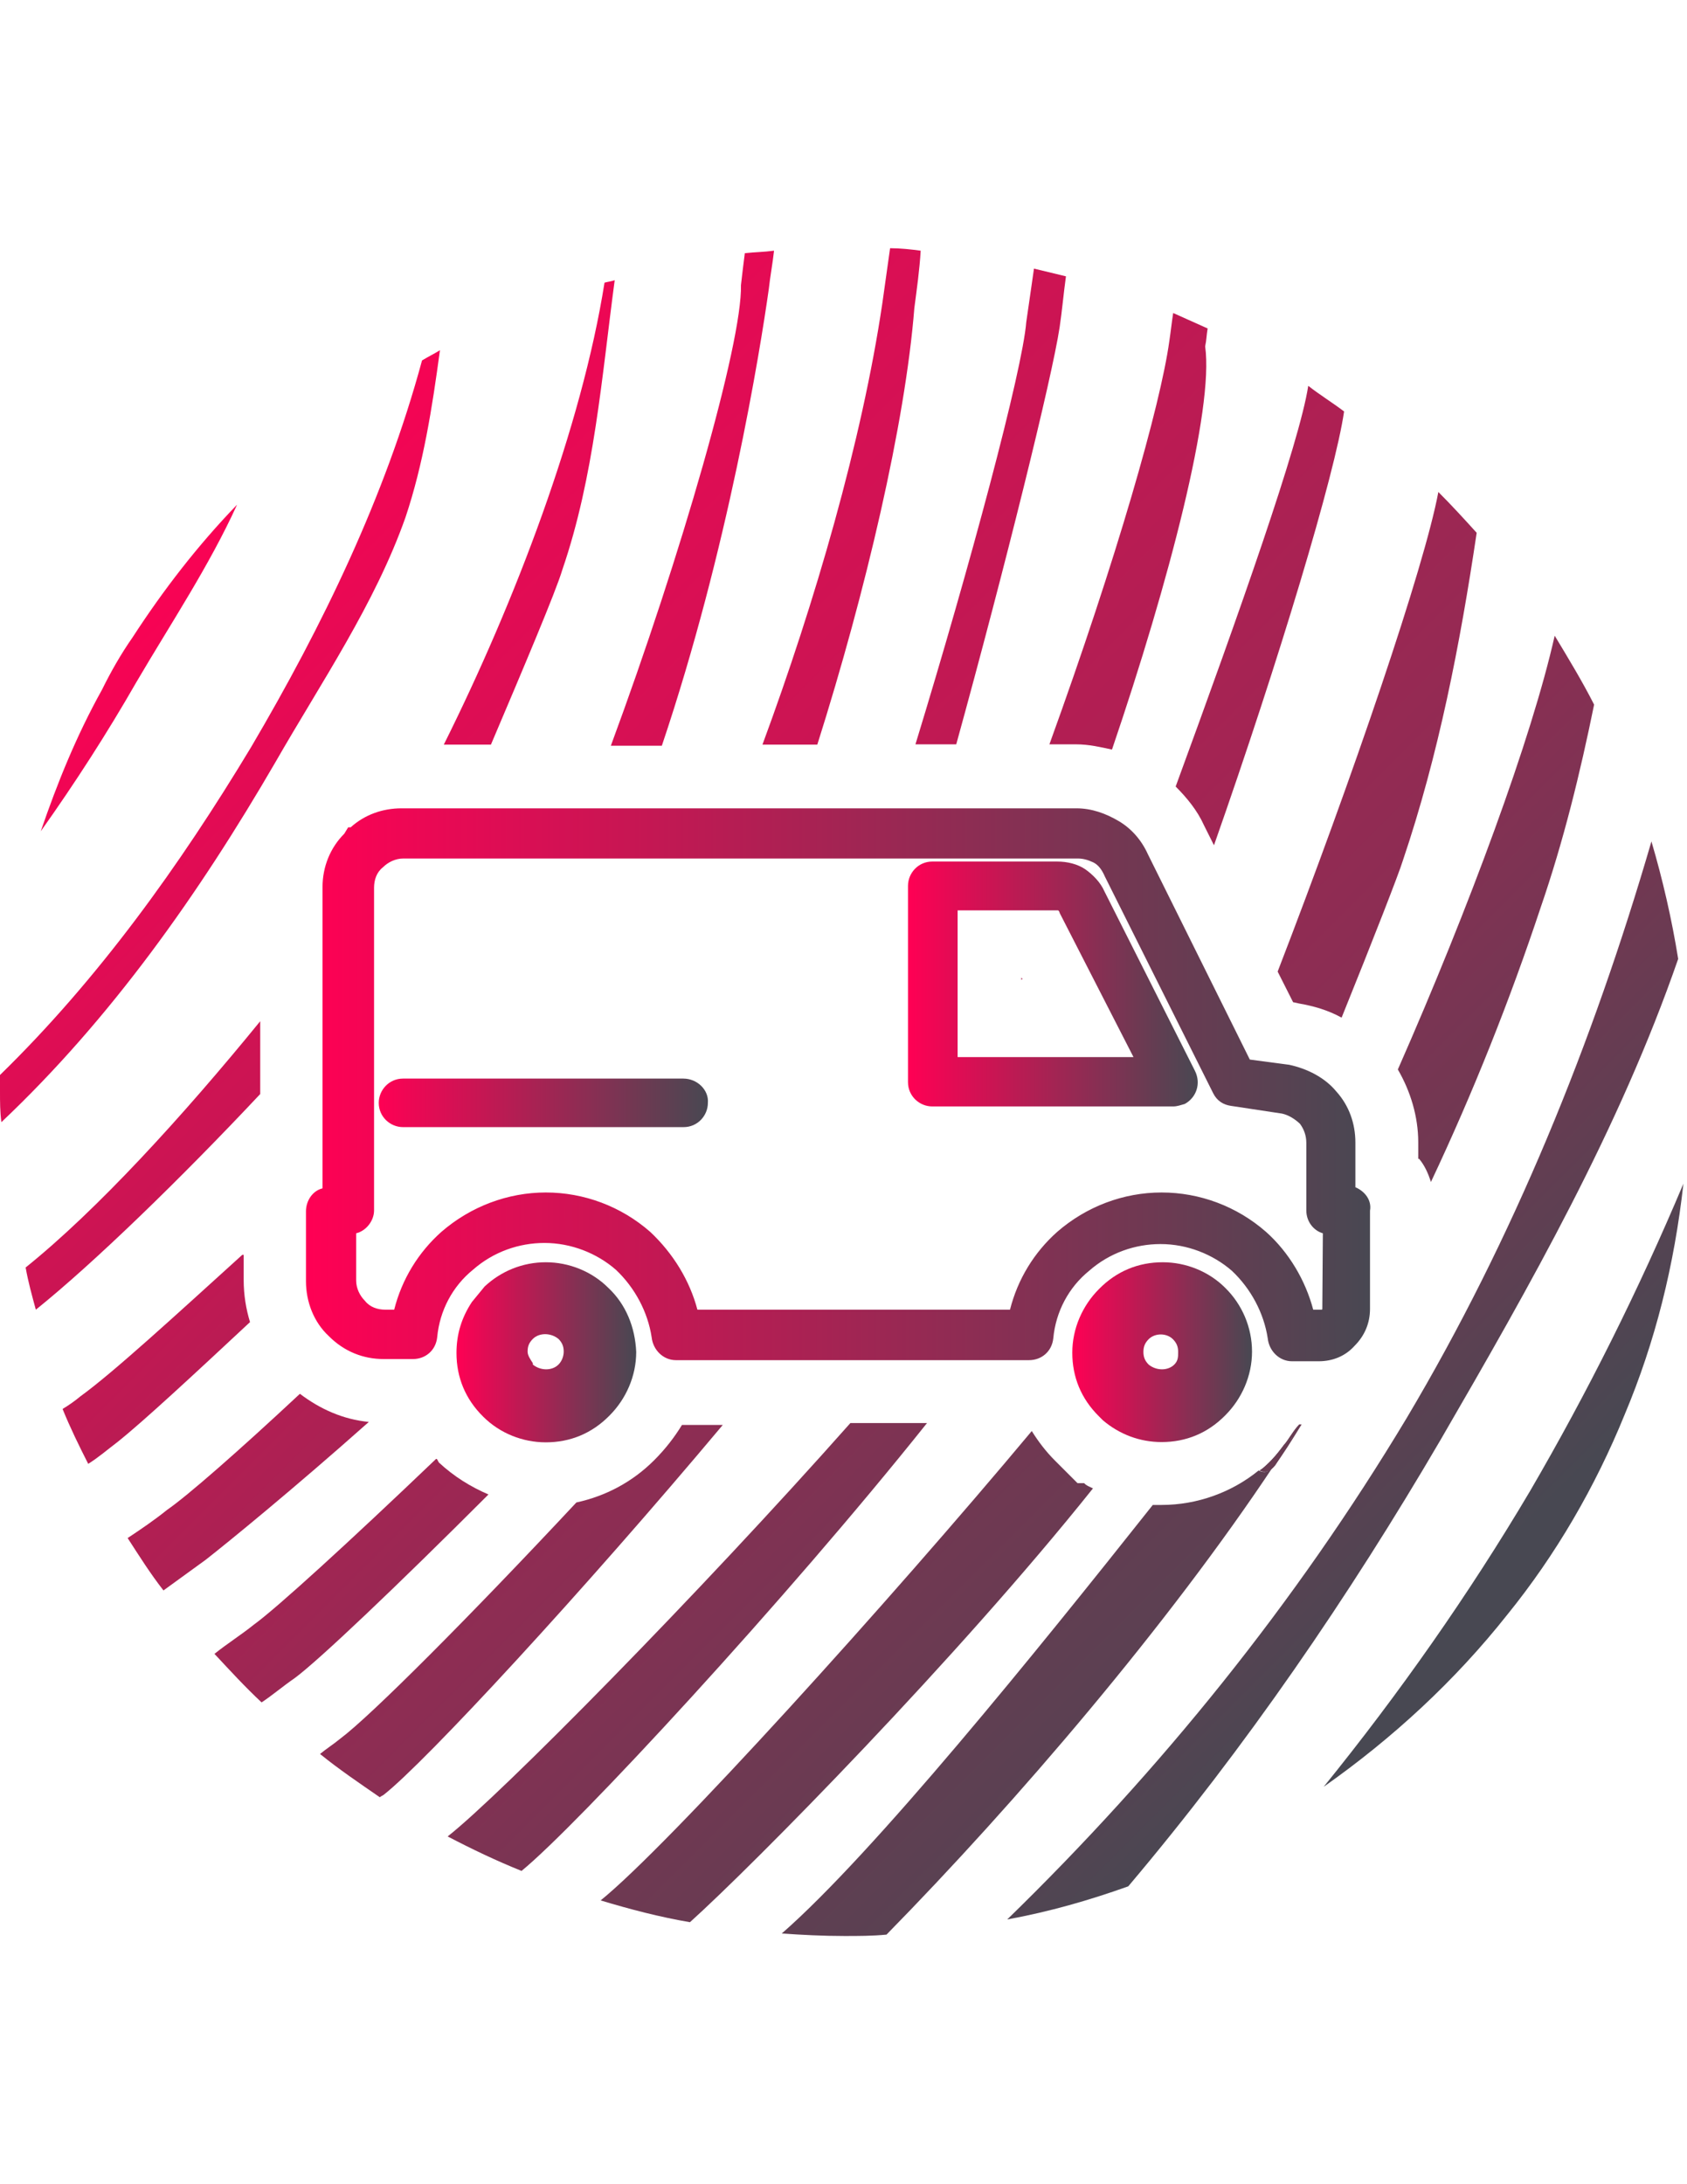 <?xml version="1.0" encoding="utf-8"?>
<!-- Generator: Adobe Illustrator 17.1.0, SVG Export Plug-In . SVG Version: 6.00 Build 0)  -->
<!DOCTYPE svg PUBLIC "-//W3C//DTD SVG 1.1//EN" "http://www.w3.org/Graphics/SVG/1.1/DTD/svg11.dtd">
<svg version="1.1" id="Layer_1" xmlns="http://www.w3.org/2000/svg" xmlns:xlink="http://www.w3.org/1999/xlink" x="0px" y="0px"
	 viewBox="0 0 612 792" enable-background="new 0 0 612 792" xml:space="preserve">
<g id="_x31__copy_2">
	<g>
		<g>
			<path fill="none" d="M370.5,360.1h3.2l-2.8-5.6c0,0,0,0.5-0.5,0.5V360.1z"/>
			
				<linearGradient id="SVGID_1_" gradientUnits="userSpaceOnUse" x1="5.438" y1="685.438" x2="98.952" y2="778.952" gradientTransform="matrix(4.626 0 0 4.626 0 -2953.809)">
				<stop  offset="0" style="stop-color:#FF0054"/>
				<stop  offset="1" style="stop-color:#484852"/>
			</linearGradient>
			<path fill="url(#SVGID_1_)" d="M86,183c-14.3,14.8-26.8,31-37.9,48.1c-4.2,6-7.9,12.5-11.1,19c-9.3,16.7-16.2,33.8-22.2,51.3
				c12.5-17.6,24.1-35.6,34.7-54.1C62,226,75.9,205.2,86,183z"/>
			
				<linearGradient id="SVGID_2_" gradientUnits="userSpaceOnUse" x1="5.963" y1="684.913" x2="99.477" y2="778.427" gradientTransform="matrix(4.626 0 0 4.626 0 -2953.809)">
				<stop  offset="0" style="stop-color:#FF0054"/>
				<stop  offset="1" style="stop-color:#484852"/>
			</linearGradient>
			<path fill="url(#SVGID_2_)" d="M99.9,276.4c16.7-29.1,36.1-57.4,47.2-88.8c6.5-19.4,9.7-39.8,12.5-60.6c-2.3,1.4-4.2,2.3-6.5,3.7
				c-13.4,49.5-36.1,96.2-62,140.2c-25.9,43-55.5,84.2-91.1,118.9c0,1.9,0,4.2,0,6c0,3.7,0,7.4,0.5,11.1
				C40.2,369.4,72.2,324.1,99.9,276.4z"/>
			
				<linearGradient id="SVGID_3_" gradientUnits="userSpaceOnUse" x1="-19.552" y1="698.749" x2="94.145" y2="812.445" gradientTransform="matrix(4.626 0 0 4.626 0 -2953.809)">
				<stop  offset="0" style="stop-color:#FF0054"/>
				<stop  offset="1" style="stop-color:#484852"/>
			</linearGradient>
			<path fill="url(#SVGID_3_)" d="M9.3,459.6c0.9,5.1,2.3,10.2,3.7,15.3c20.8-16.7,52.3-47.2,81.4-78.2v-26.4
				C66.1,405,35.2,438.8,9.3,459.6z"/>
			
				<linearGradient id="SVGID_4_" gradientUnits="userSpaceOnUse" x1="23.366" y1="660.566" x2="154.377" y2="791.577" gradientTransform="matrix(4.626 0 0 4.626 0 -2953.809)">
				<stop  offset="0" style="stop-color:#FF0054"/>
				<stop  offset="1" style="stop-color:#484852"/>
			</linearGradient>
			<path fill="url(#SVGID_4_)" d="M204,206.6c11.6-33.8,14.3-69.9,19-105c-1.4,0.5-2.3,0.5-3.7,0.9c-8.3,52.3-32.4,115.6-58.3,167.5
				h17.1C189.7,242.7,201.7,214.4,204,206.6z"/>
			
				<linearGradient id="SVGID_5_" gradientUnits="userSpaceOnUse" x1="-19.858" y1="712.242" x2="71.421" y2="803.521" gradientTransform="matrix(4.626 0 0 4.626 0 -2953.809)">
				<stop  offset="0" style="stop-color:#FF0054"/>
				<stop  offset="1" style="stop-color:#484852"/>
			</linearGradient>
			<path fill="url(#SVGID_5_)" d="M87.9,455c-24.5,22.2-46.7,42.6-58.7,51.3c-2.3,1.9-4.2,3.2-6.5,4.6c2.8,6.9,6,13.4,9.3,19.9
				c3.7-2.3,6.9-5.1,10.6-7.9c9.3-7.4,27.3-24.1,48.1-43.5c-1.4-4.6-2.3-9.7-2.3-15.3V455H87.9z"/>
			
				<linearGradient id="SVGID_6_" gradientUnits="userSpaceOnUse" x1="22.86" y1="646.16" x2="195.336" y2="818.636" gradientTransform="matrix(4.626 0 0 4.626 0 -2953.809)">
				<stop  offset="0" style="stop-color:#FF0054"/>
				<stop  offset="1" style="stop-color:#484852"/>
			</linearGradient>
			<path fill="url(#SVGID_6_)" d="M278.9,104.8c0.5-4.6,1.4-9.3,1.9-13.9c-3.7,0.5-6.9,0.5-10.6,0.9c-0.5,3.7-0.9,7.4-1.4,11.6
				c0.5,20.8-21.7,98.1-47.2,167h18.5C264.1,199.2,275.7,127.5,278.9,104.8z"/>
			
				<linearGradient id="SVGID_7_" gradientUnits="userSpaceOnUse" x1="-28.247" y1="707.503" x2="78.788" y2="814.538" gradientTransform="matrix(4.626 0 0 4.626 0 -2953.809)">
				<stop  offset="0" style="stop-color:#FF0054"/>
				<stop  offset="1" style="stop-color:#484852"/>
			</linearGradient>
			<path fill="url(#SVGID_7_)" d="M60.6,547.5c-4.6,3.7-9.3,6.9-14.3,10.2c4.2,6.5,8.3,13,13,19c5.1-3.7,10.2-7.4,15.3-11.1
				c8.3-6.5,31.5-25.4,59.2-50c-9.3-0.9-17.6-4.6-25-10.2C86.5,526.2,68,542.4,60.6,547.5z"/>
			
				<linearGradient id="SVGID_8_" gradientUnits="userSpaceOnUse" x1="20.886" y1="632.436" x2="209.386" y2="820.936" gradientTransform="matrix(4.626 0 0 4.626 0 -2953.809)">
				<stop  offset="0" style="stop-color:#FF0054"/>
				<stop  offset="1" style="stop-color:#484852"/>
			</linearGradient>
			<path fill="url(#SVGID_8_)" d="M331.7,111.7c0.9-6.9,1.9-13.9,2.3-20.8c-3.7-0.5-7.4-0.9-11.1-0.9c-0.9,6.5-1.9,13.4-2.8,19.9
				c-7.4,50-24.5,108.7-43.5,160.1h19.9C314.1,214.4,328.4,153.4,331.7,111.7z"/>
			
				<linearGradient id="SVGID_9_" gradientUnits="userSpaceOnUse" x1="21.88" y1="622.73" x2="202.322" y2="803.172" gradientTransform="matrix(4.626 0 0 4.626 0 -2953.809)">
				<stop  offset="0" style="stop-color:#FF0054"/>
				<stop  offset="1" style="stop-color:#484852"/>
			</linearGradient>
			<path fill="url(#SVGID_9_)" d="M384.4,118.7c0.9-6,1.4-12,2.3-18.5c-3.7-0.9-7.9-1.9-11.6-2.8c-0.9,6.5-1.9,13-2.8,19.4
				c-1.4,17.6-20.4,88.4-40.2,153.1h14.8C364.5,206.1,381.6,137.2,384.4,118.7z"/>
			
				<linearGradient id="SVGID_10_" gradientUnits="userSpaceOnUse" x1="-23.933" y1="710.537" x2="72.689" y2="807.16" gradientTransform="matrix(4.626 0 0 4.626 0 -2953.809)">
				<stop  offset="0" style="stop-color:#FF0054"/>
				<stop  offset="1" style="stop-color:#484852"/>
			</linearGradient>
			<path fill="url(#SVGID_10_)" d="M158.2,529c-31.5,30.1-57.8,54.1-66.1,60.1c-4.6,3.7-9.7,6.9-14.3,10.6c5.6,6,11.1,12,17.1,17.6
				c4.2-2.8,7.9-6,12-8.8c8.8-6.5,37-33.3,70.3-66.6c-6.5-2.8-12.5-6.5-18-11.6C158.7,529.5,158.7,529,158.2,529z"/>
			
				<linearGradient id="SVGID_11_" gradientUnits="userSpaceOnUse" x1="-43.841" y1="678.359" x2="92.448" y2="814.648" gradientTransform="matrix(4.626 0 0 4.626 0 -2953.809)">
				<stop  offset="0" style="stop-color:#FF0054"/>
				<stop  offset="1" style="stop-color:#484852"/>
			</linearGradient>
			<path fill="url(#SVGID_11_)" d="M237.3,529.5c-7.9,7.9-17.6,13-28.2,15.3c-38.9,41.6-74.5,77.3-85.6,85.6
				c-2.3,1.9-5.1,3.7-7.4,5.6c6.9,5.6,14.3,10.6,21.7,15.7c0.5-0.5,0.9-0.5,1.4-0.9c15.3-12,72.6-74,123-134.1h-14.8
				C244.7,521.1,241.5,525.3,237.3,529.5z"/>
			
				<linearGradient id="SVGID_12_" gradientUnits="userSpaceOnUse" x1="27.005" y1="619.105" x2="185.68" y2="777.78" gradientTransform="matrix(4.626 0 0 4.626 0 -2953.809)">
				<stop  offset="0" style="stop-color:#FF0054"/>
				<stop  offset="1" style="stop-color:#484852"/>
			</linearGradient>
			<path fill="url(#SVGID_12_)" d="M403.4,271.8c20.8-61.1,37-123.5,33.8-146.2c0.5-2.3,0.5-4.2,0.9-6.5c-4.2-1.9-8.3-3.7-12.5-5.6
				c-0.5,3.2-0.9,6.9-1.4,10.2c-3.2,23.1-19,78.6-43.5,146.2h9.7C395,269.9,399.2,270.9,403.4,271.8z"/>
			
				<linearGradient id="SVGID_13_" gradientUnits="userSpaceOnUse" x1="5.455" y1="640.655" x2="164.13" y2="799.33" gradientTransform="matrix(4.626 0 0 4.626 0 -2953.809)">
				<stop  offset="0" style="stop-color:#FF0054"/>
				<stop  offset="1" style="stop-color:#484852"/>
			</linearGradient>
			<path fill="url(#SVGID_13_)" d="M370.5,355.5c0,0,0-0.5,0.5-0.5l-0.5-0.5V355.5z"/>
			
				<linearGradient id="SVGID_14_" gradientUnits="userSpaceOnUse" x1="24.162" y1="611.661" x2="181.586" y2="769.086" gradientTransform="matrix(4.626 0 0 4.626 0 -2953.809)">
				<stop  offset="0" style="stop-color:#FF0054"/>
				<stop  offset="1" style="stop-color:#484852"/>
			</linearGradient>
			<path fill="url(#SVGID_14_)" d="M436.7,299.1l3.7,7.4c23.6-67.1,43.9-134.6,47.2-157.3c-4.2-3.2-8.8-6-13-9.3
				c-3.2,20.8-25,82.3-48.1,145.3C430.7,289.4,434.4,294,436.7,299.1z"/>
			
				<linearGradient id="SVGID_15_" gradientUnits="userSpaceOnUse" x1="-36.832" y1="675.568" x2="91.88" y2="804.28" gradientTransform="matrix(4.626 0 0 4.626 0 -2953.809)">
				<stop  offset="0" style="stop-color:#FF0054"/>
				<stop  offset="1" style="stop-color:#484852"/>
			</linearGradient>
			<path fill="url(#SVGID_15_)" d="M162.4,665.9c8.8,4.6,17.6,8.8,26.8,12.5c19.9-16.2,95.8-98.1,147.1-162.4h-27.8
				C253.5,578,181.3,651.1,162.4,665.9z"/>
			
				<linearGradient id="SVGID_16_" gradientUnits="userSpaceOnUse" x1="23.902" y1="613.902" x2="167.629" y2="757.629" gradientTransform="matrix(4.626 0 0 4.626 0 -2953.809)">
				<stop  offset="0" style="stop-color:#FF0054"/>
				<stop  offset="1" style="stop-color:#484852"/>
			</linearGradient>
			<path fill="url(#SVGID_16_)" d="M471.4,363.9c5.1,0.9,10.2,2.3,15.3,5.1c11.6-28.7,20.8-52.3,22.2-56.9
				c13-38.4,20.8-78.6,26.8-118.9c-4.6-5.1-9.3-10.2-13.9-14.8c-5.1,27.3-31,103.2-58.3,173.9l5.6,11.1L471.4,363.9z"/>
			
				<linearGradient id="SVGID_17_" gradientUnits="userSpaceOnUse" x1="-52.21" y1="652.74" x2="96.619" y2="801.569" gradientTransform="matrix(4.626 0 0 4.626 0 -2953.809)">
				<stop  offset="0" style="stop-color:#FF0054"/>
				<stop  offset="1" style="stop-color:#484852"/>
			</linearGradient>
			<path fill="url(#SVGID_17_)" d="M390.9,537.8l-8.3-8.3c-3.2-3.2-6-6.9-8.3-10.6c-51.8,62-131.8,150.3-156.4,170.2
				c10.6,3.2,21.3,6,32.4,7.9c23.1-20.8,97.1-95.8,146.2-157.3c-0.9-0.5-2.3-0.9-3.2-1.9H390.9L390.9,537.8z"/>
			
				<linearGradient id="SVGID_18_" gradientUnits="userSpaceOnUse" x1="-48.471" y1="642.679" x2="98.588" y2="789.739" gradientTransform="matrix(4.626 0 0 4.626 0 -2953.809)">
				<stop  offset="0" style="stop-color:#FF0054"/>
				<stop  offset="1" style="stop-color:#484852"/>
			</linearGradient>
			<path fill="url(#SVGID_18_)" d="M456.6,533.2c-9.7,7.9-22.2,12.5-35.2,12.5c-0.9,0-1.9,0-3.2,0
				c-42.6,53.7-101.3,126.3-134.6,155.4c7.4,0.5,14.8,0.9,22.7,0.9c5.1,0,10.2,0,15.3-0.5c47.2-48.1,102.2-112.4,140.6-170.2
				C460.3,534.1,458.4,534.1,456.6,533.2z"/>
			
				<linearGradient id="SVGID_19_" gradientUnits="userSpaceOnUse" x1="9.249" y1="659.999" x2="119.696" y2="770.446" gradientTransform="matrix(4.626 0 0 4.626 0 -2953.809)">
				<stop  offset="0" style="stop-color:#FF0054"/>
				<stop  offset="1" style="stop-color:#484852"/>
			</linearGradient>
			<path fill="url(#SVGID_19_)" d="M465.8,523.9c0.9-0.5,1.9-1.4,3.2-2.8c-2.3,3.2-4.6,6.9-6.5,10.2l0,0c2.8-3.7,6-8.8,9.7-14.8
				h-0.9C469.1,518.8,467.7,521.6,465.8,523.9z"/>
			
				<linearGradient id="SVGID_20_" gradientUnits="userSpaceOnUse" x1="38.249" y1="630.999" x2="148.696" y2="741.446" gradientTransform="matrix(4.626 0 0 4.626 0 -2953.809)">
				<stop  offset="0" style="stop-color:#FF0054"/>
				<stop  offset="1" style="stop-color:#484852"/>
			</linearGradient>
			<path fill="url(#SVGID_20_)" d="M514.9,420.3c1.9,2.3,3.2,5.1,4.2,8.3c15.3-32.4,28.7-66.1,39.8-99.5
				c8.3-24.1,14.3-48.6,19.4-73.6c-4.2-8.3-9.3-16.7-14.3-25c-8.3,37-31,98.5-56.9,157.3c4.6,7.9,7.4,17.1,7.4,26.4v6H514.9z"/>
			
				<linearGradient id="SVGID_21_" gradientUnits="userSpaceOnUse" x1="-29.096" y1="623.304" x2="117.963" y2="770.364" gradientTransform="matrix(4.626 0 0 4.626 0 -2953.809)">
				<stop  offset="0" style="stop-color:#FF0054"/>
				<stop  offset="1" style="stop-color:#484852"/>
			</linearGradient>
			<path fill="url(#SVGID_21_)" d="M465.8,523.9c-1.4,1.9-2.8,3.7-4.6,5.6c-1.4,1.4-2.8,2.8-4.2,3.7c1.9,0.9,3.7,0.5,5.6-1.9
				c2.3-3.7,4.6-6.9,6.5-10.2C467.7,522.5,466.3,523.4,465.8,523.9z"/>
			
				<linearGradient id="SVGID_22_" gradientUnits="userSpaceOnUse" x1="8.424" y1="660.824" x2="118.871" y2="771.271" gradientTransform="matrix(4.626 0 0 4.626 0 -2953.809)">
				<stop  offset="0" style="stop-color:#FF0054"/>
				<stop  offset="1" style="stop-color:#484852"/>
			</linearGradient>
			<path fill="url(#SVGID_22_)" d="M465.8,523.9c-1.4,1.9-2.8,3.7-4.6,5.6c-1.4,1.4-2.8,2.8-4.2,3.7c1.9,0.9,3.7,0.5,5.6-1.9
				c2.3-3.7,4.6-6.9,6.5-10.2C467.7,522.5,466.3,523.4,465.8,523.9z"/>
			
				<linearGradient id="SVGID_23_" gradientUnits="userSpaceOnUse" x1="24.188" y1="666.688" x2="117.703" y2="760.202" gradientTransform="matrix(4.626 0 0 4.626 0 -2953.809)">
				<stop  offset="0" style="stop-color:#FF0054"/>
				<stop  offset="1" style="stop-color:#484852"/>
			</linearGradient>
			<path fill="url(#SVGID_23_)" d="M608.8,347.7c-2.3-14.3-5.6-28.7-9.7-42.6c-21.3,73.1-50,143.9-88.8,209.1
				C470,581.3,421,641.9,365.4,696c15.3-2.8,29.6-6.9,43.9-12c42.6-50.4,80-105,113.3-161.9C555.1,466.1,587.5,409.2,608.8,347.7z"
				/>
			
				<linearGradient id="SVGID_24_" gradientUnits="userSpaceOnUse" x1="26.913" y1="663.963" x2="120.427" y2="757.477" gradientTransform="matrix(4.626 0 0 4.626 0 -2953.809)">
				<stop  offset="0" style="stop-color:#FF0054"/>
				<stop  offset="1" style="stop-color:#484852"/>
			</linearGradient>
			<path fill="url(#SVGID_24_)" d="M555.1,540.6c-22.2,37.5-47.6,73.6-74.9,107.3c25-17.6,47.6-38.4,66.6-62.4
				c17.6-21.7,31.9-46.3,42.6-72.6c11.1-26.4,18-54.1,21.3-83.7C594.4,467.9,575.9,504.9,555.1,540.6z"/>
		</g>
		<g>
			
				<linearGradient id="SVGID_25_" gradientUnits="userSpaceOnUse" x1="71.233" y1="734.3" x2="94.001" y2="734.3" gradientTransform="matrix(4.626 0 0 -4.626 0 3753.673)">
				<stop  offset="0" style="stop-color:#FF0054"/>
				<stop  offset="1" style="stop-color:#484852"/>
			</linearGradient>
			<path fill="url(#SVGID_25_)" d="M400.6,323.1c-1.4-3.2-4.2-6-6.9-7.9c-2.8-1.9-6.5-2.8-10.2-2.8h-45.3c-5.1,0-8.8,4.2-8.8,8.8
				v71.2c0,5.1,4.2,8.8,8.8,8.8h87.4l0,0c1.4,0,2.8-0.5,4.2-0.9c4.2-2.3,6-7.4,3.7-12L400.6,323.1z M347.4,383.3v-53.2h36.5
				c0,0,0.5,0.5,0.5,0.9l26.8,52.3H347.4z"/>
			
				<linearGradient id="SVGID_26_" gradientUnits="userSpaceOnUse" x1="24" y1="726.4" x2="107.6" y2="726.4" gradientTransform="matrix(4.626 0 0 -4.626 0 3753.673)">
				<stop  offset="0" style="stop-color:#FF0054"/>
				<stop  offset="1" style="stop-color:#484852"/>
			</linearGradient>
			<path fill="url(#SVGID_26_)" d="M491.7,430.5v-16.2c0-6.9-2.3-13.4-6.9-18.5c-4.2-5.1-10.6-8.3-17.1-9.7l-14.3-1.9l-37-74.5
				c-2.3-5.1-6-9.3-10.6-12s-9.7-4.6-15.3-4.6H145.7c-6.9,0-13.4,2.3-18.5,6.9h-0.9l-1.4,2.3c-5.1,5.1-7.9,12-7.9,19.4v109.2
				c-3.7,0.9-6,4.6-6,8.3v25.4c0,7.4,2.8,14.8,8.3,19.9c5.6,5.6,12.5,8.3,19.9,8.3h10.6c4.6,0,8.3-3.2,8.8-7.9
				c0.9-9.7,5.6-18.5,13-24.5c7.4-6.5,16.7-9.7,25.9-9.7c9.7,0,19,3.7,25.9,9.7c6.9,6.5,11.6,15.3,13,24.5c0.5,4.6,4.2,8.3,8.8,8.3
				h128.1c4.6,0,8.3-3.2,8.8-7.9c0.9-9.7,5.6-18.5,13-24.5c7.4-6.5,16.7-9.7,25.9-9.7c9.7,0,19,3.7,25.9,9.7
				c6.9,6.5,11.6,15.3,13,24.5c0.5,4.6,4.2,8.3,8.8,8.3h9.7c5.1,0,9.7-1.9,13-5.6c3.7-3.7,5.6-8.3,5.6-13.4v-35.6
				C497.7,435.1,495,431.9,491.7,430.5z M479.7,474.4c0,0.5,0,0.5-0.5,0.5h-0.5h-2.3c-2.8-10.6-8.8-20.8-17.1-28.2
				c-10.6-9.3-24.1-14.3-37.9-14.3c-13.9,0-27.3,5.1-37.9,14.3c-8.3,7.4-14.3,17.1-17.1,28.2H253c-2.8-10.6-8.8-20.4-17.1-28.2
				c-10.6-9.3-24.1-14.3-37.9-14.3s-27.3,5.1-37.9,14.3c-8.3,7.4-14.3,17.1-17.1,28.2h-3.2c-2.8,0-5.6-0.9-7.4-3.2
				c-1.9-1.9-3.2-4.6-3.2-7.4v-17.1c3.7-0.9,6.5-4.6,6.5-8.3v-117c0-2.8,0.9-5.6,3.2-7.4c1.9-1.9,4.6-3.2,7.4-3.2h244.7
				c1.9,0,3.7,0.5,5.6,1.4c1.9,0.9,3.2,2.8,4.2,5.1l39.3,78.6c1.4,2.8,3.7,4.2,6.5,4.6l18.5,2.8c2.3,0.5,4.6,1.9,6.5,3.7
				c1.4,1.9,2.3,4.2,2.3,6.9v24.5c0,4.2,2.8,7.4,6,8.3L479.7,474.4L479.7,474.4z"/>
			
				<linearGradient id="SVGID_27_" gradientUnits="userSpaceOnUse" x1="35.779" y1="705.45" x2="49.835" y2="705.45" gradientTransform="matrix(4.626 0 0 -4.626 0 3753.673)">
				<stop  offset="0" style="stop-color:#FF0054"/>
				<stop  offset="1" style="stop-color:#484852"/>
			</linearGradient>
			<path fill="url(#SVGID_27_)" d="M220.7,467c-6-6-14.3-9.3-22.7-9.3s-16.2,3.2-22.2,8.8l-4.6,5.6c-3.7,5.6-5.6,11.6-5.6,18.5
				c0,8.8,3.2,16.7,9.7,23.1c6,6,14.3,9.3,22.7,9.3c8.8,0,16.7-3.2,23.1-9.7c6-6,9.7-14.3,9.7-23.1C230.4,481.3,227.1,473,220.7,467
				L220.7,467z M202.6,494.8c-2.3,2.3-6.5,2.3-9.3,0v-0.5c-0.9-1.4-1.9-2.8-1.9-4.2c0-1.9,0.5-3.2,1.9-4.6c2.3-2.3,6.5-2.3,9.3,0
				c1.4,1.4,1.9,2.8,1.9,4.6C204.5,491.5,204,493.4,202.6,494.8z"/>
			
				<linearGradient id="SVGID_28_" gradientUnits="userSpaceOnUse" x1="29.658" y1="725" x2="55.571" y2="725" gradientTransform="matrix(4.626 0 0 -4.626 0 3753.673)">
				<stop  offset="0" style="stop-color:#FF0054"/>
				<stop  offset="1" style="stop-color:#484852"/>
			</linearGradient>
			<path fill="url(#SVGID_28_)" d="M247.9,391.1H146.2c-5.1,0-8.8,4.2-8.8,8.8c0,5.1,4.2,8.8,8.8,8.8h101.8c5.1,0,8.8-4.2,8.8-8.8
				C257.2,395.3,253,391.1,247.9,391.1z"/>
			
				<linearGradient id="SVGID_29_" gradientUnits="userSpaceOnUse" x1="84.1" y1="705.45" x2="98.156" y2="705.45" gradientTransform="matrix(4.626 0 0 -4.626 0 3753.673)">
				<stop  offset="0" style="stop-color:#FF0054"/>
				<stop  offset="1" style="stop-color:#484852"/>
			</linearGradient>
			<path fill="url(#SVGID_29_)" d="M444.5,467c-6-6-14.3-9.3-22.7-9.3c-8.8,0-16.7,3.2-23.1,9.7c-6,6-9.7,14.3-9.7,23.1
				s3.2,16.7,9.7,23.1l1.4,1.4l0,0c6,5.1,13.4,7.9,21.3,7.9c8.8,0,16.7-3.2,23.1-9.7c6-6,9.7-14.3,9.7-23.1S450.6,473,444.5,467
				L444.5,467z M426,494.8c-2.3,2.3-6.5,2.3-9.3,0c-1.4-1.4-1.9-2.8-1.9-4.6s0.5-3.2,1.9-4.6l0,0c2.3-2.3,6.5-2.3,8.8,0
				c1.4,1.4,1.9,2.8,1.9,4.6S427.4,493.4,426,494.8z"/>
		</g>
	</g>
</g>
</svg>
